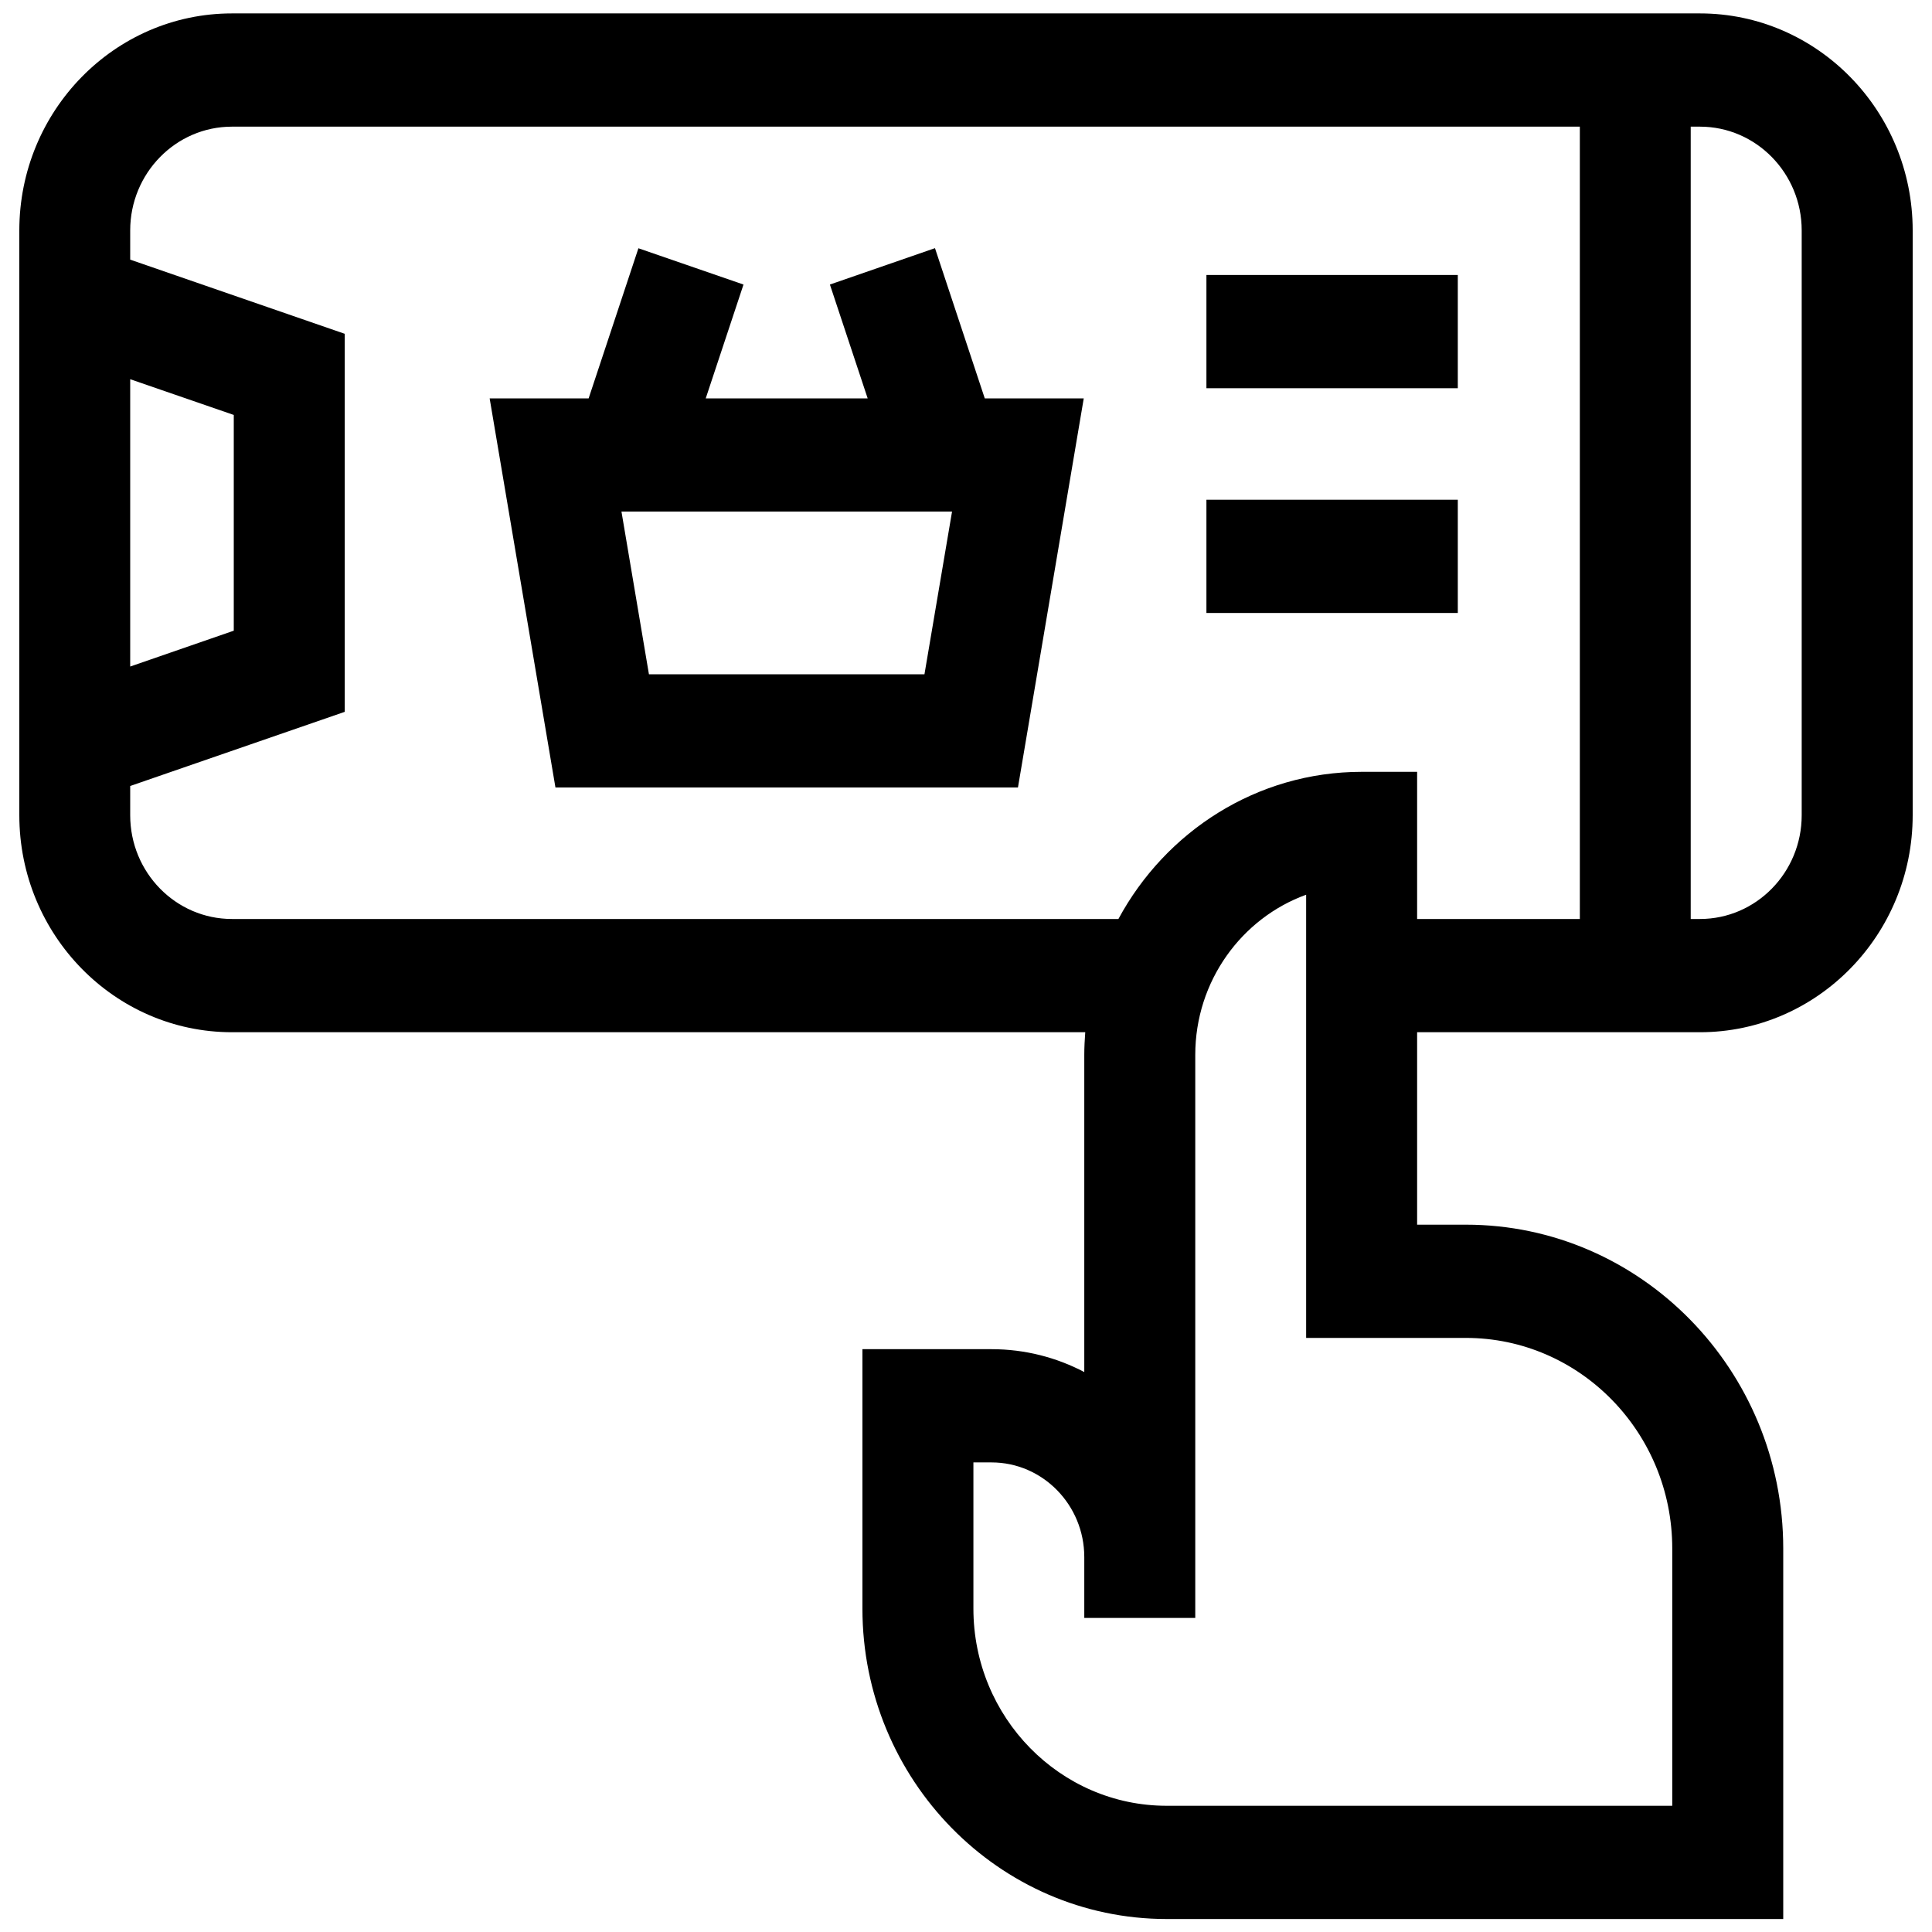 <svg xmlns="http://www.w3.org/2000/svg" width="18" height="18" viewBox="0 0 18 18" fill="none">
  <g clip-path="url(#clip0_1861_21878)">
    <path d="M15.838 0.125H2.161C1.068 0.125 0.18 1.032 0.18 2.147V7.595C0.18 8.71 1.068 9.617 2.161 9.617H10.111C10.106 9.687 10.102 9.757 10.102 9.828V12.783C9.843 12.647 9.549 12.57 9.238 12.57H8.035V14.987C8.035 16.581 9.307 17.879 10.87 17.879H16.614V14.427C16.614 12.764 15.287 11.41 13.657 11.41H13.203V9.617H15.838C16.931 9.617 17.82 8.71 17.82 7.595V2.147C17.82 1.032 16.931 0.125 15.838 0.125ZM1.213 3.533L2.178 3.866V5.876L1.213 6.21V3.533ZM13.657 12.465C14.718 12.465 15.58 13.345 15.58 14.427V16.824H10.87C9.876 16.824 9.069 16 9.069 14.987V13.625H9.238C9.714 13.625 10.102 14.021 10.102 14.507V15.074H11.136V9.828C11.136 9.141 11.568 8.554 12.169 8.336V12.465H13.657ZM12.686 7.191C11.711 7.191 10.86 7.746 10.42 8.562H2.161C1.638 8.562 1.213 8.129 1.213 7.595V7.323L3.212 6.632V3.11L1.213 2.419V2.147C1.213 1.614 1.638 1.18 2.161 1.18H14.719V8.562H13.203V7.191H12.686ZM16.786 7.595C16.786 8.129 16.361 8.562 15.838 8.562H15.752V1.18H15.838C16.361 1.18 16.786 1.614 16.786 2.147V7.595Z" fill="currentColor"/>
    <path d="M8.711 2.312L7.732 2.651L8.084 3.712H6.575L6.927 2.651L5.948 2.313L5.484 3.712H4.562L5.175 7.337H9.484L10.097 3.712H9.175L8.711 2.312ZM8.613 6.282H6.046L5.79 4.766H8.87L8.613 6.282Z" fill="currentColor"/>
    <path d="M11.24 2.562H13.582V3.617H11.24V2.562Z" fill="currentColor"/>
    <path d="M11.24 4.656H13.582V5.711H11.24V4.656Z" fill="currentColor"/>
  </g>
  <defs>
    <clipPath id="clip0_1861_21878">
      <rect width="17.64" height="18" fill="white" transform="translate(0.18)"/>
    </clipPath>
  </defs>
</svg>